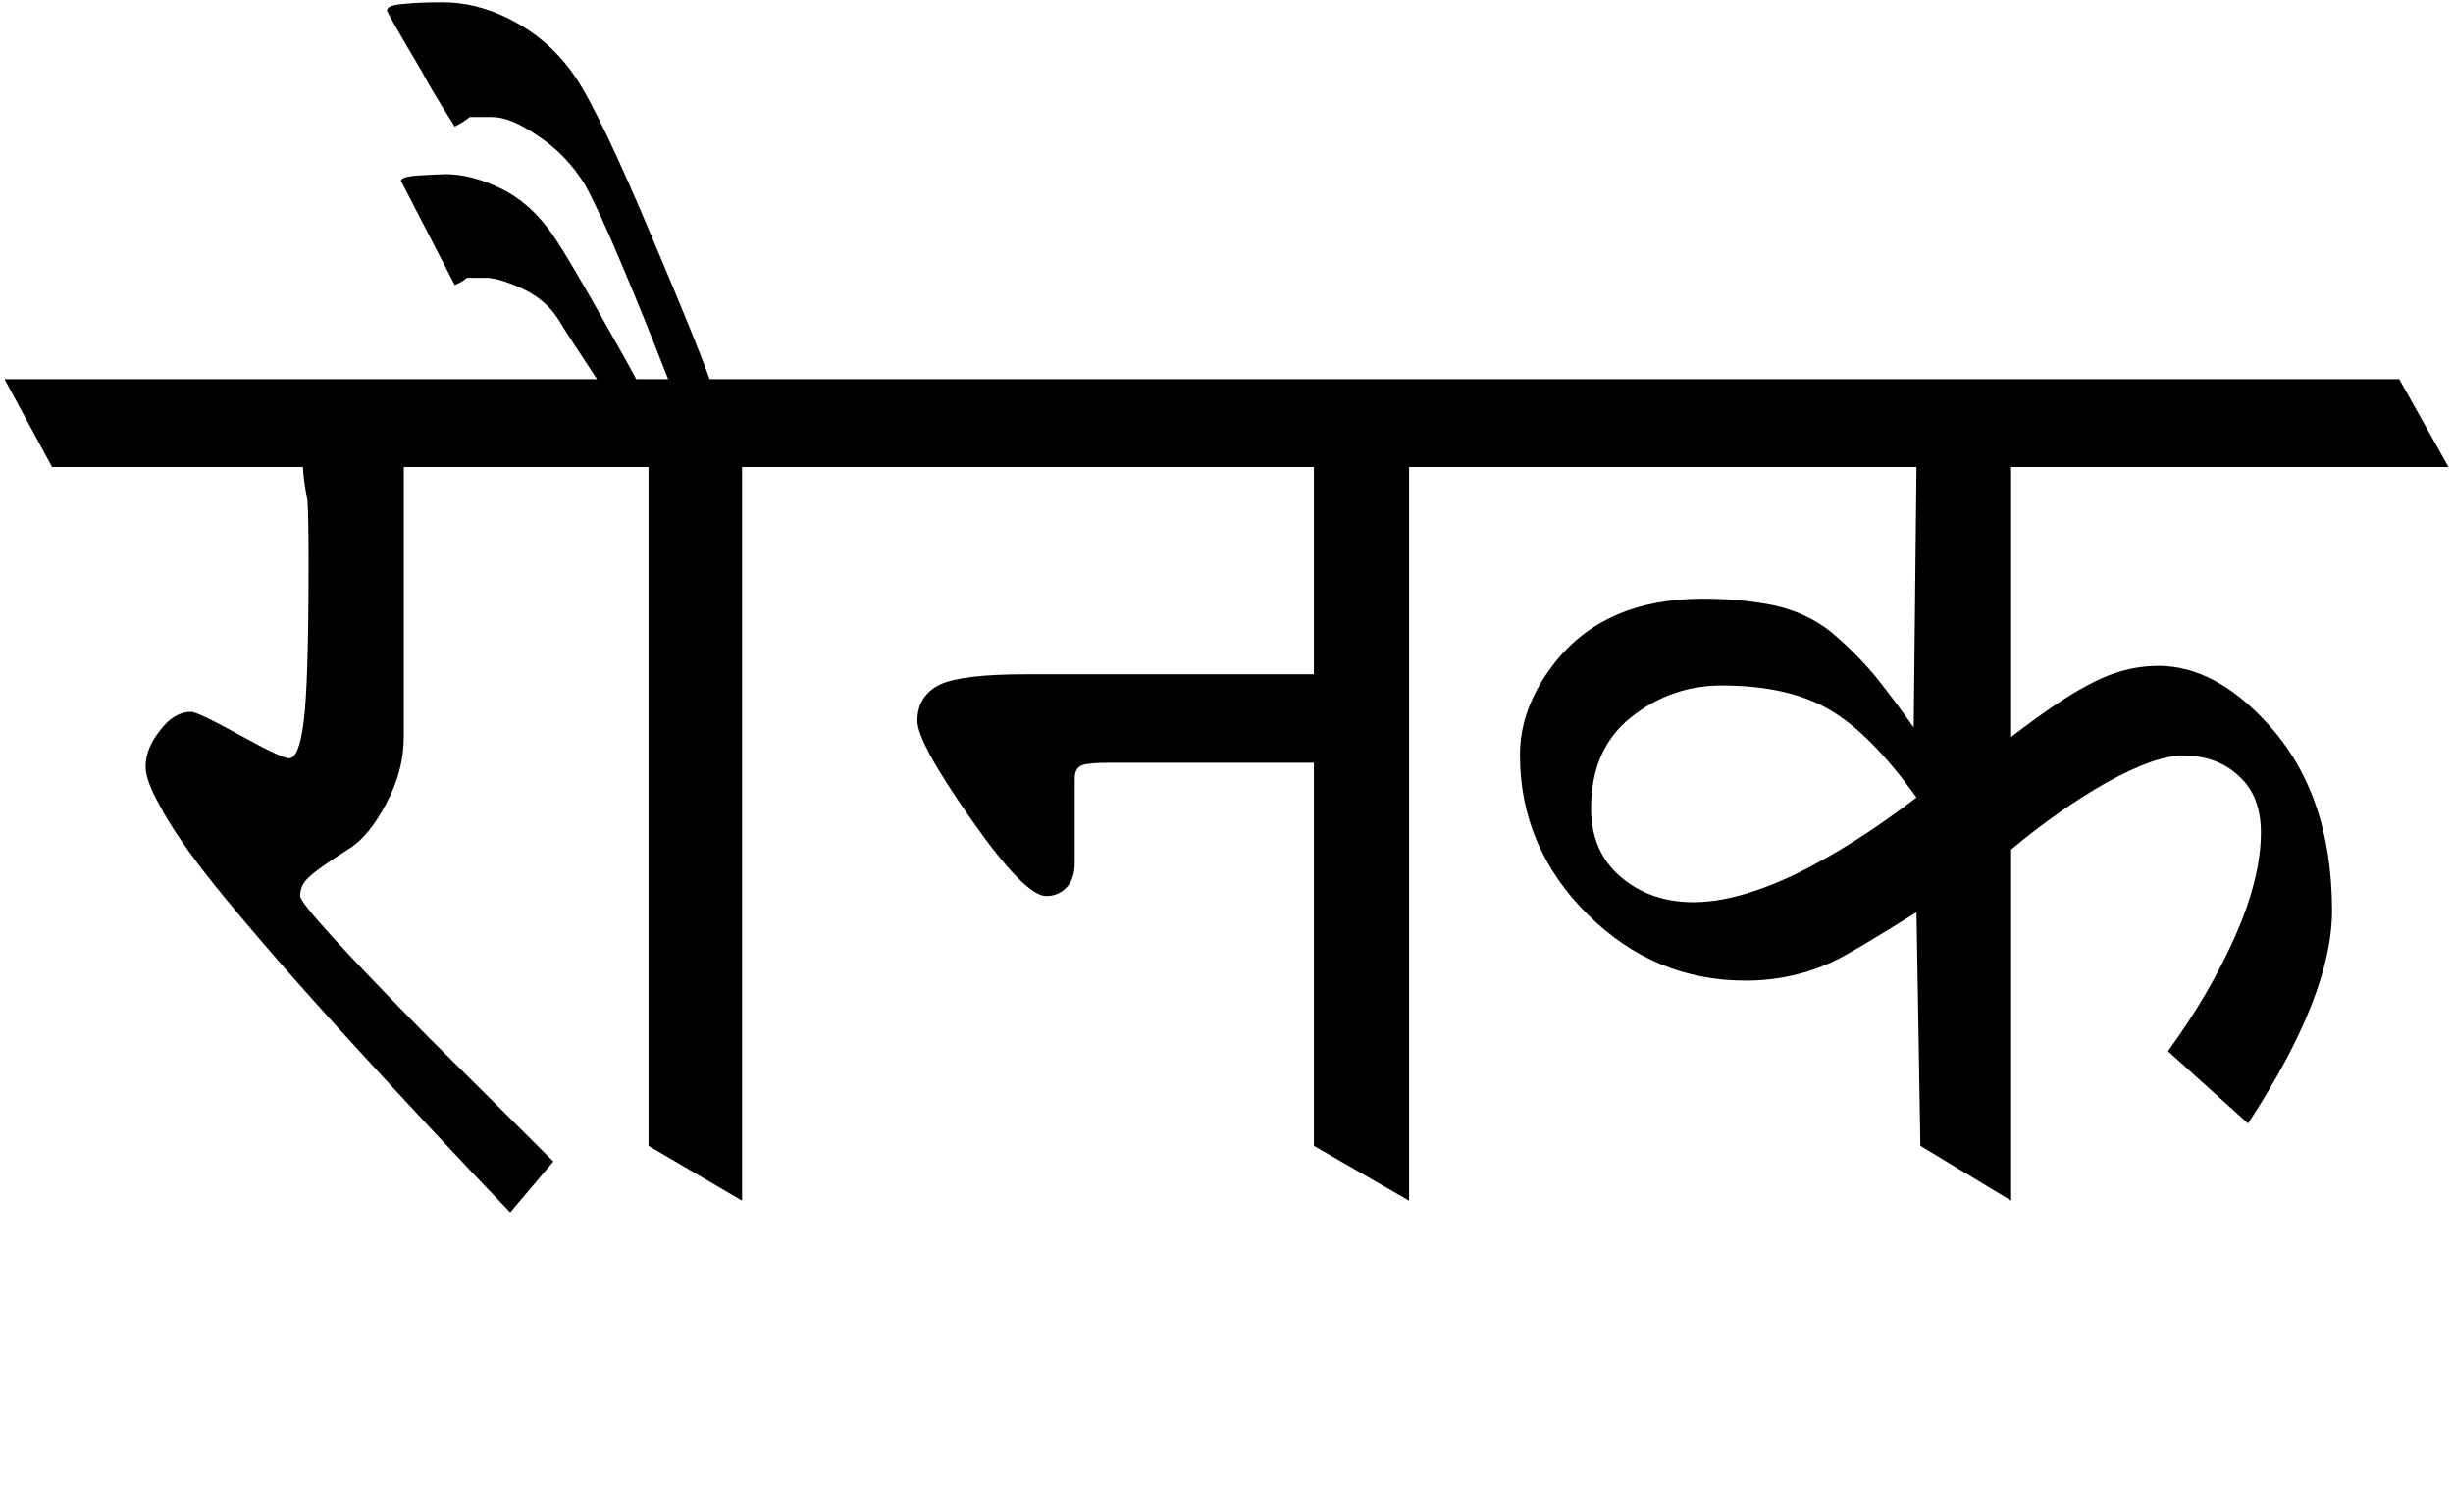 
<svg xmlns="http://www.w3.org/2000/svg" version="1.1" xmlns:xlink="http://www.w3.org/1999/xlink" preserveAspectRatio="none" x="0px" y="0px" width="219px" height="135px" viewBox="0 0 219 135">
<defs>
<g id="Symbol_1_8_Layer1_0_FILL">
<path fill="#000000" stroke="none" d="
M 48.9 -1.7
Q 45.95 -2.3 42.55 -2.3 33.7 -2.3 29.2 3.55 26.2 7.45 26.2 11.65 26.2 19.9 32.25 25.9 38.2 31.8 46.35 31.8 50.55 31.8 54.25 30.05 55.85 29.3 61.6 25.7
L 61.95 46.55 70.05 51.45 70.05 20.1
Q 74.35 16.5 78.6 14.1 82.95 11.7 85.35 11.7 88.45 11.7 90.4 13.55 92.35 15.3 92.35 18.6 92.35 22.6 90.05 27.85 87.7 33.1 84.05 38.1
L 91.2 44.55
Q 98.7 33.1 98.7 25.55 98.7 15.05 92.85 8.75 88.2 3.7 83.2 3.7 79.95 3.7 76.75 5.5 74.2 6.85 70.05 10.05
L 70.05 -14.05 109.1 -14.05 104.7 -21.9 -46.15 -21.9
Q -47.3 -25.15 -51.2 -34.35 -55.9 -45.55 -58.15 -48.9 -60.45 -52.3 -64.2 -54.15 -67.1 -55.55 -69.95 -55.55 -72.1 -55.55 -73.5 -55.4 -74.95 -55.3 -74.95 -54.8 -74.85 -54.45 -71.8 -49.3 -70.95 -47.65 -68.9 -44.45 -68.2 -44.8 -67.55 -45.3 -66.55 -45.3 -65.55 -45.3 -63.9 -45.3 -61.45 -43.6 -58.95 -41.95 -57.3 -39.3 -56.05 -37.05 -54 -32.15 -52.25 -28.05 -49.85 -21.9
L -52.7 -21.9
Q -53.6 -23.6 -54.95 -25.95 -58.65 -32.6 -60.2 -34.85 -62.2 -37.7 -64.85 -38.95 -67.45 -40.2 -69.7 -40.2 -70.1 -40.2 -71.9 -40.1 -73.7 -40 -73.7 -39.6
L -68.9 -30.3
Q -68.2 -30.6 -67.8 -30.95 -66.95 -30.95 -66.15 -30.95 -64.95 -30.95 -62.8 -29.95 -60.7 -28.95 -59.6 -27.15 -58.95 -26.05 -56.2 -21.9
L -109.1 -21.9 -104.85 -14.05 -82.45 -14.05
Q -82.45 -13.2 -82.05 -11.05 -81.95 -9.4 -81.95 -5.7 -81.95 5.55 -82.4 8.75 -82.8 11.95 -83.7 11.95 -84.35 11.95 -88.05 9.9 -91.85 7.8 -92.45 7.8 -93.95 7.8 -95.2 9.45 -96.5 11.05 -96.5 12.7 -96.5 13.9 -95.3 16.05 -93.75 19.05 -90.2 23.45 -85.5 29.25 -78.1 37.35 -70.7 45.45 -63.95 52.5
L -60.1 47.95
Q -65.7 42.35 -71.35 36.75 -82.7 25.2 -82.7 24.25 -82.7 23.3 -82 22.65 -81.35 21.95 -78.45 20.1 -76.6 19 -75.05 16.05 -73.45 13.1 -73.45 10.05
L -73.45 -14.05 -51.6 -14.05 -51.6 46.55 -43.25 51.45 -43.25 -14.05 7.8 -14.05 7.8 4.45 -17.95 4.45
Q -23.55 4.45 -25.55 5.35 -27.6 6.35 -27.6 8.6 -27.6 10.55 -22.8 17.4 -18 24.25 -16.1 24.25 -15.05 24.25 -14.35 23.55 -13.55 22.8 -13.55 21.25
L -13.55 13.75
Q -13.55 12.8 -12.85 12.55 -12.2 12.35 -10.45 12.35
L 7.8 12.35 7.8 46.55 16.3 51.45 16.3 -14.05 61.6 -14.05 61.35 9.2
Q 59.7 6.85 57.95 4.65 56.1 2.45 53.95 0.65 51.8 -1.05 48.9 -1.7
M 44.2 5.45
Q 50.2 5.45 53.9 7.65 57.55 9.8 61.6 15.45 56 19.75 50.8 22.3 45.55 24.8 41.7 24.8 37.8 24.8 35.15 22.5 32.55 20.25 32.55 16.4 32.55 11.15 36.1 8.3 39.7 5.45 44.2 5.45 Z"/>
</g>
</defs>

<g transform="matrix( 1, 0, 0, 1, 109.5,55.75) ">
<g transform="matrix( 1, 0, 0, 1, 0,0) ">
<use xlink:href="#Symbol_1_8_Layer1_0_FILL"/>
</g>
</g>
</svg>
